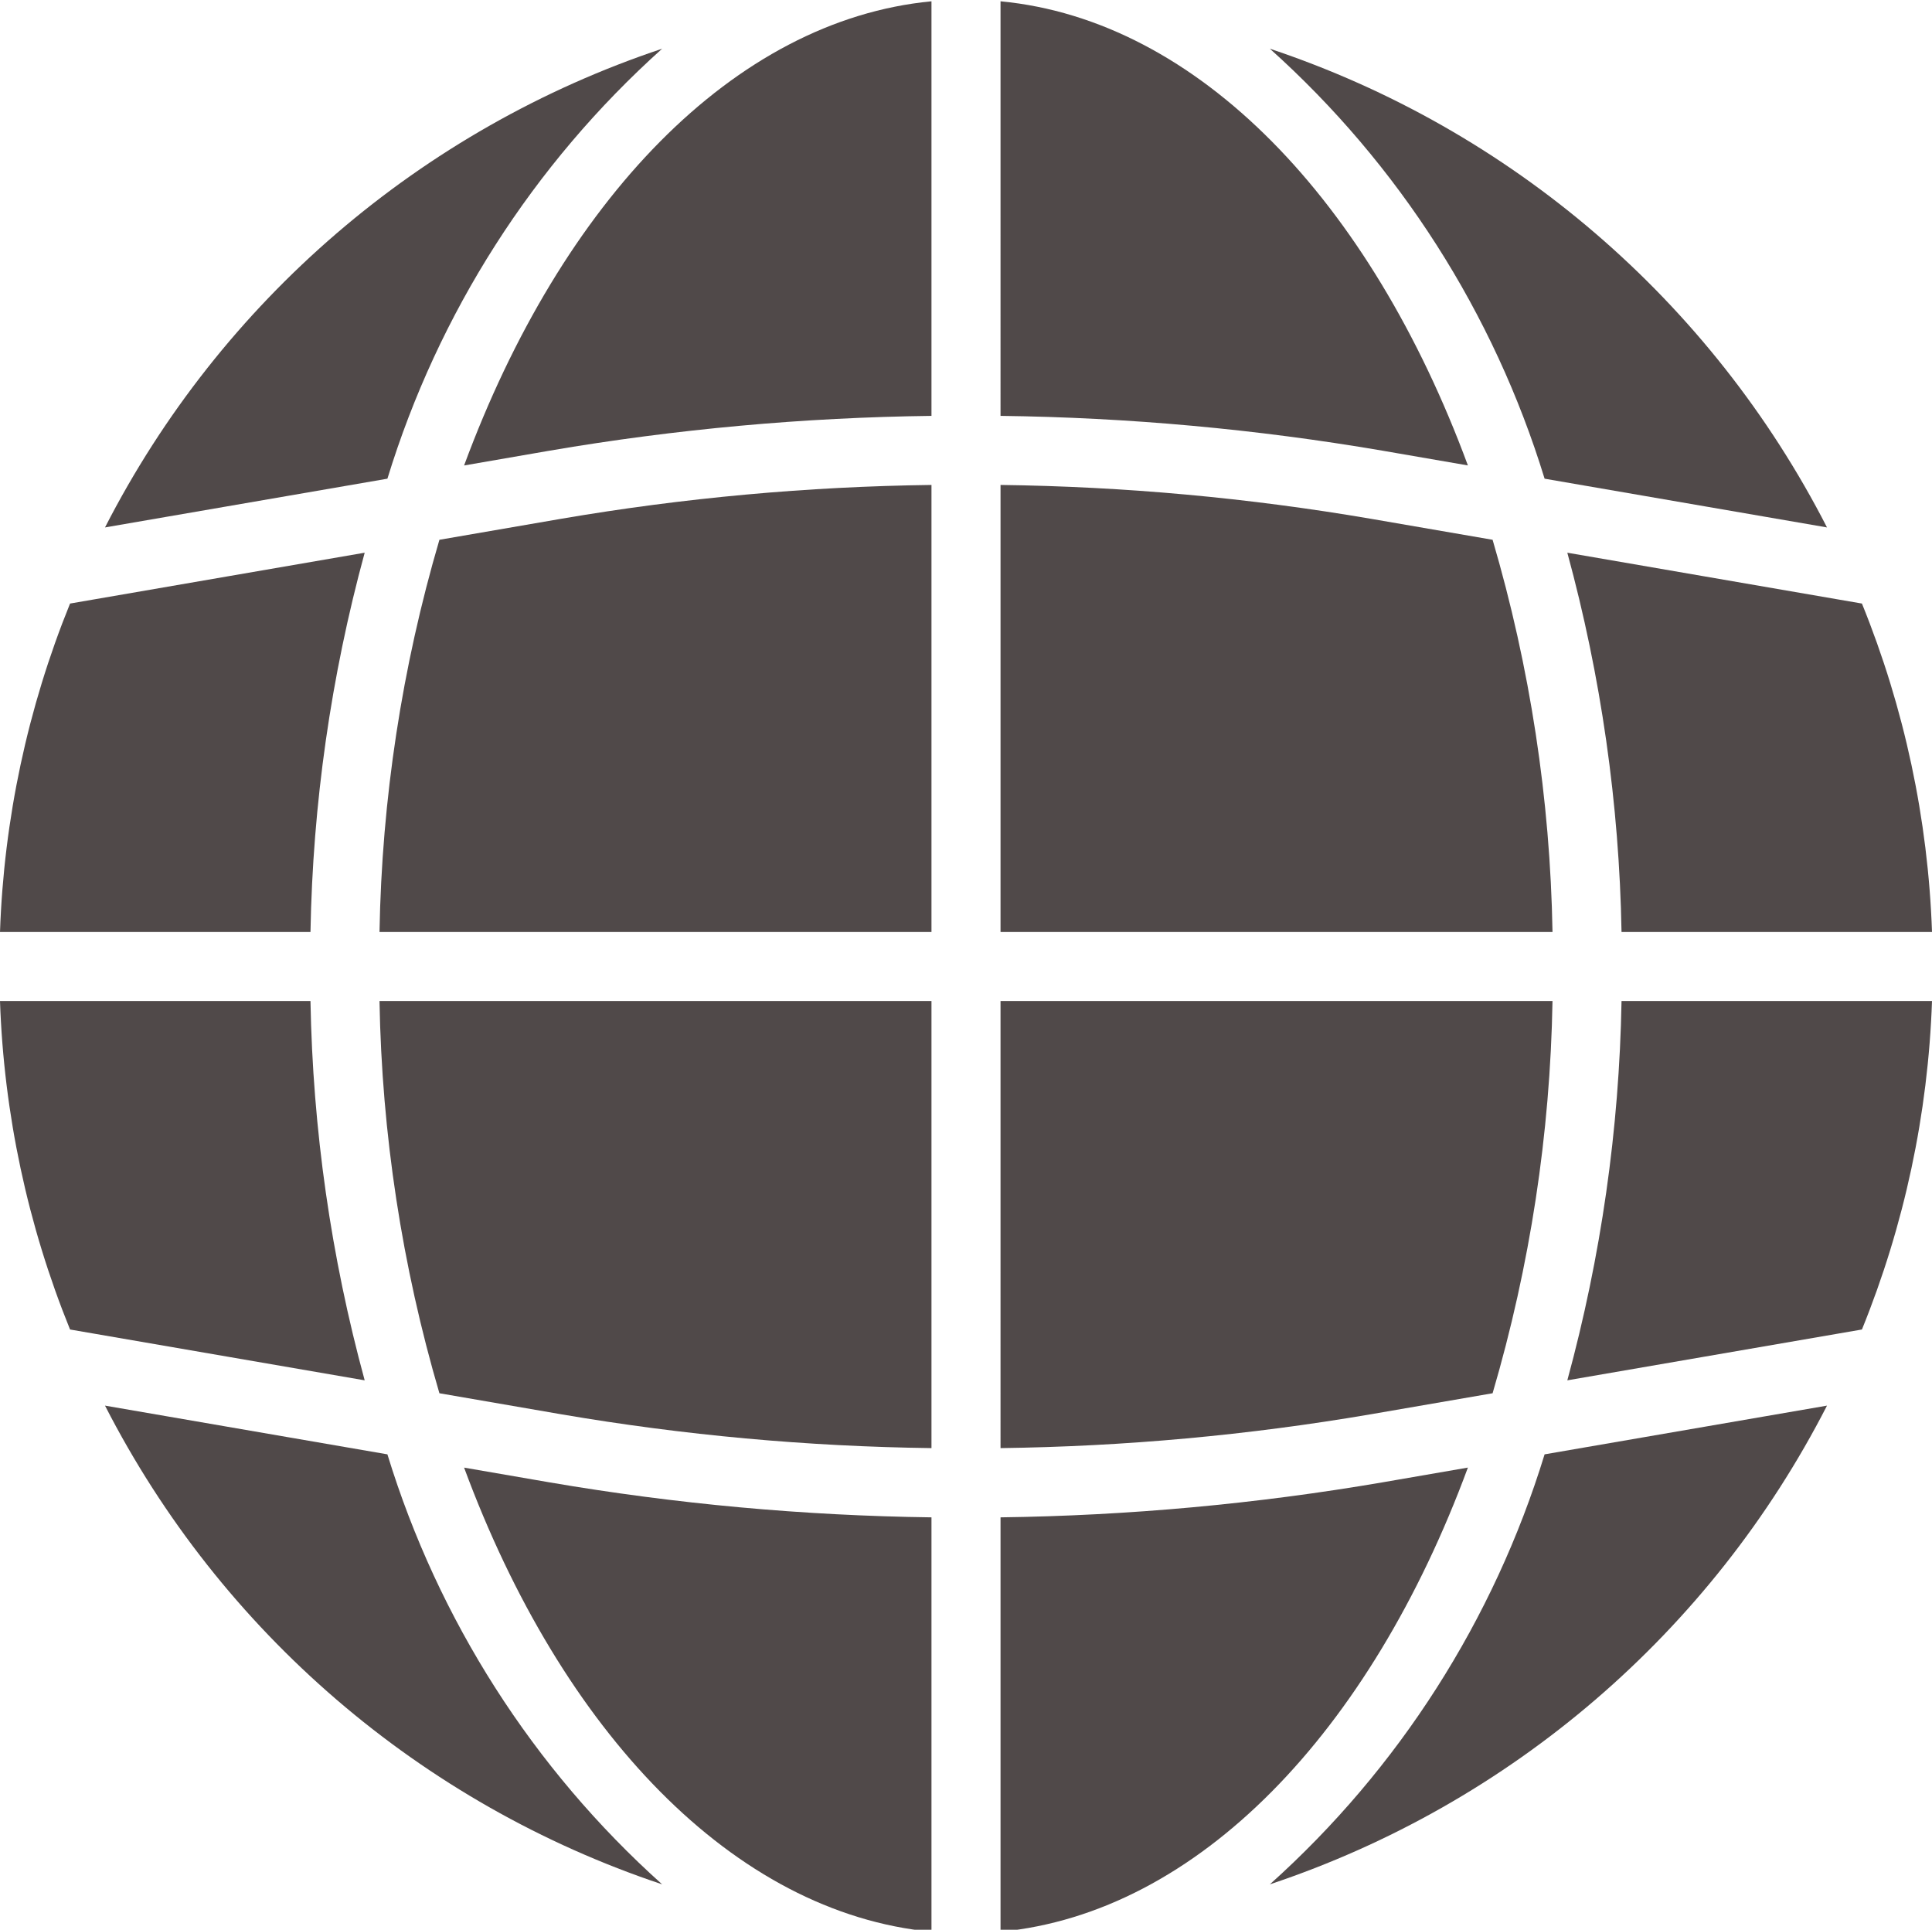 <!-- icon666.com - MILLIONS vector ICONS FREE --><svg viewBox="0 0 447.6 447" xmlns="http://www.w3.org/2000/svg"><path d="m231.801 335.438c28.742-.371 57.414-2.988 85.75-7.832l28.25-4.875c8.672-29.523 13.344-60.078 13.879-90.848h-127.879zm0 0" fill="#000000" style="fill: rgb(80, 73, 73);"></path><path d="m357.848 336.883c-11.762 38.371-33.766 72.809-63.648 99.602 55.879-18.645 102.219-58.457 129.074-110.887zm0 0" fill="#000000" style="fill: rgb(80, 73, 73);"></path><path d="m231.801 447.469c45.863-4.41 85.703-46.402 108.277-107.52l-19.797 3.422c-29.238 5.004-58.82 7.715-88.48 8.105zm0 0" fill="#000000" style="fill: rgb(80, 73, 73);"></path><path d="m447.602 231.883h-71.93c-.527 29.695-4.746 59.207-12.559 87.855l68.254-11.773c9.836-24.211 15.328-49.965 16.234-76.082zm0 0" fill="#000000" style="fill: rgb(80, 73, 73);"></path><path d="m431.367 139.805-68.254-11.777c7.812 28.652 12.031 58.164 12.559 87.855h71.93c-.906-26.113-6.398-51.867-16.234-76.078zm0 0" fill="#000000" style="fill: rgb(80, 73, 73);"></path><path d="m215.801.301c-45.863 4.406-85.703 46.398-108.281 107.52l19.801-3.426c29.238-4.996 58.82-7.691 88.48-8.062zm0 0" fill="#000000" style="fill: rgb(80, 73, 73);"></path><path d="m357.848 110.883 65.426 11.289c-26.855-52.43-73.195-92.242-129.074-110.887 29.883 26.793 51.887 61.227 63.648 99.598zm0 0" fill="#000000" style="fill: rgb(80, 73, 73);"></path><path d="m231.801 215.883h127.879c-.535-30.766-5.203-61.324-13.879-90.848l-28.242-4.871c-28.336-4.844-57.012-7.465-85.758-7.832zm0 0" fill="#000000" style="fill: rgb(80, 73, 73);"></path><path d="m231.801 96.332c29.66.371 59.246 3.066 88.488 8.062l19.789 3.418c-22.574-61.121-62.414-103.129-108.277-107.512zm0 0" fill="#000000" style="fill: rgb(80, 73, 73);"></path><path d="m215.801 231.883h-127.879c.535 30.77 5.203 61.324 13.879 90.848l28.238 4.875c28.34 4.844 57.016 7.461 85.762 7.832zm0 0" fill="#000000" style="fill: rgb(80, 73, 73);"></path><path d="m215.801 351.477c-29.664-.391-59.25-3.102-88.488-8.105l-19.793-3.414c22.578 61.117 62.418 103.129 108.281 107.512zm0 0" fill="#000000" style="fill: rgb(80, 73, 73);"></path><path d="m215.801 112.332c-28.746.367-57.418 2.988-85.754 7.832l-28.246 4.871c-8.676 29.523-13.344 60.082-13.879 90.848h127.879zm0 0" fill="#000000" style="fill: rgb(80, 73, 73);"></path><path d="m16.23 307.965 68.258 11.773c-7.812-28.648-12.031-58.16-12.559-87.855h-71.93c.902 26.117 6.398 51.871 16.23 76.082zm0 0" fill="#000000" style="fill: rgb(80, 73, 73);"></path><path d="m153.398 11.285c-55.879 18.645-102.219 58.457-129.07 110.887l65.426-11.289c11.762-38.371 33.766-72.805 63.645-99.598zm0 0" fill="#000000" style="fill: rgb(80, 73, 73);"></path><path d="m153.398 436.484c-29.879-26.793-51.883-61.23-63.645-99.602l-65.426-11.285c26.852 52.43 73.191 92.242 129.07 110.887zm0 0" fill="#000000" style="fill: rgb(80, 73, 73);"></path><path d="m0 215.883h71.93c.527-29.691 4.746-59.203 12.559-87.855l-68.258 11.777c-9.832 24.211-15.328 49.965-16.23 76.078zm0 0" fill="#000000" style="fill: rgb(80, 73, 73);"></path></svg>